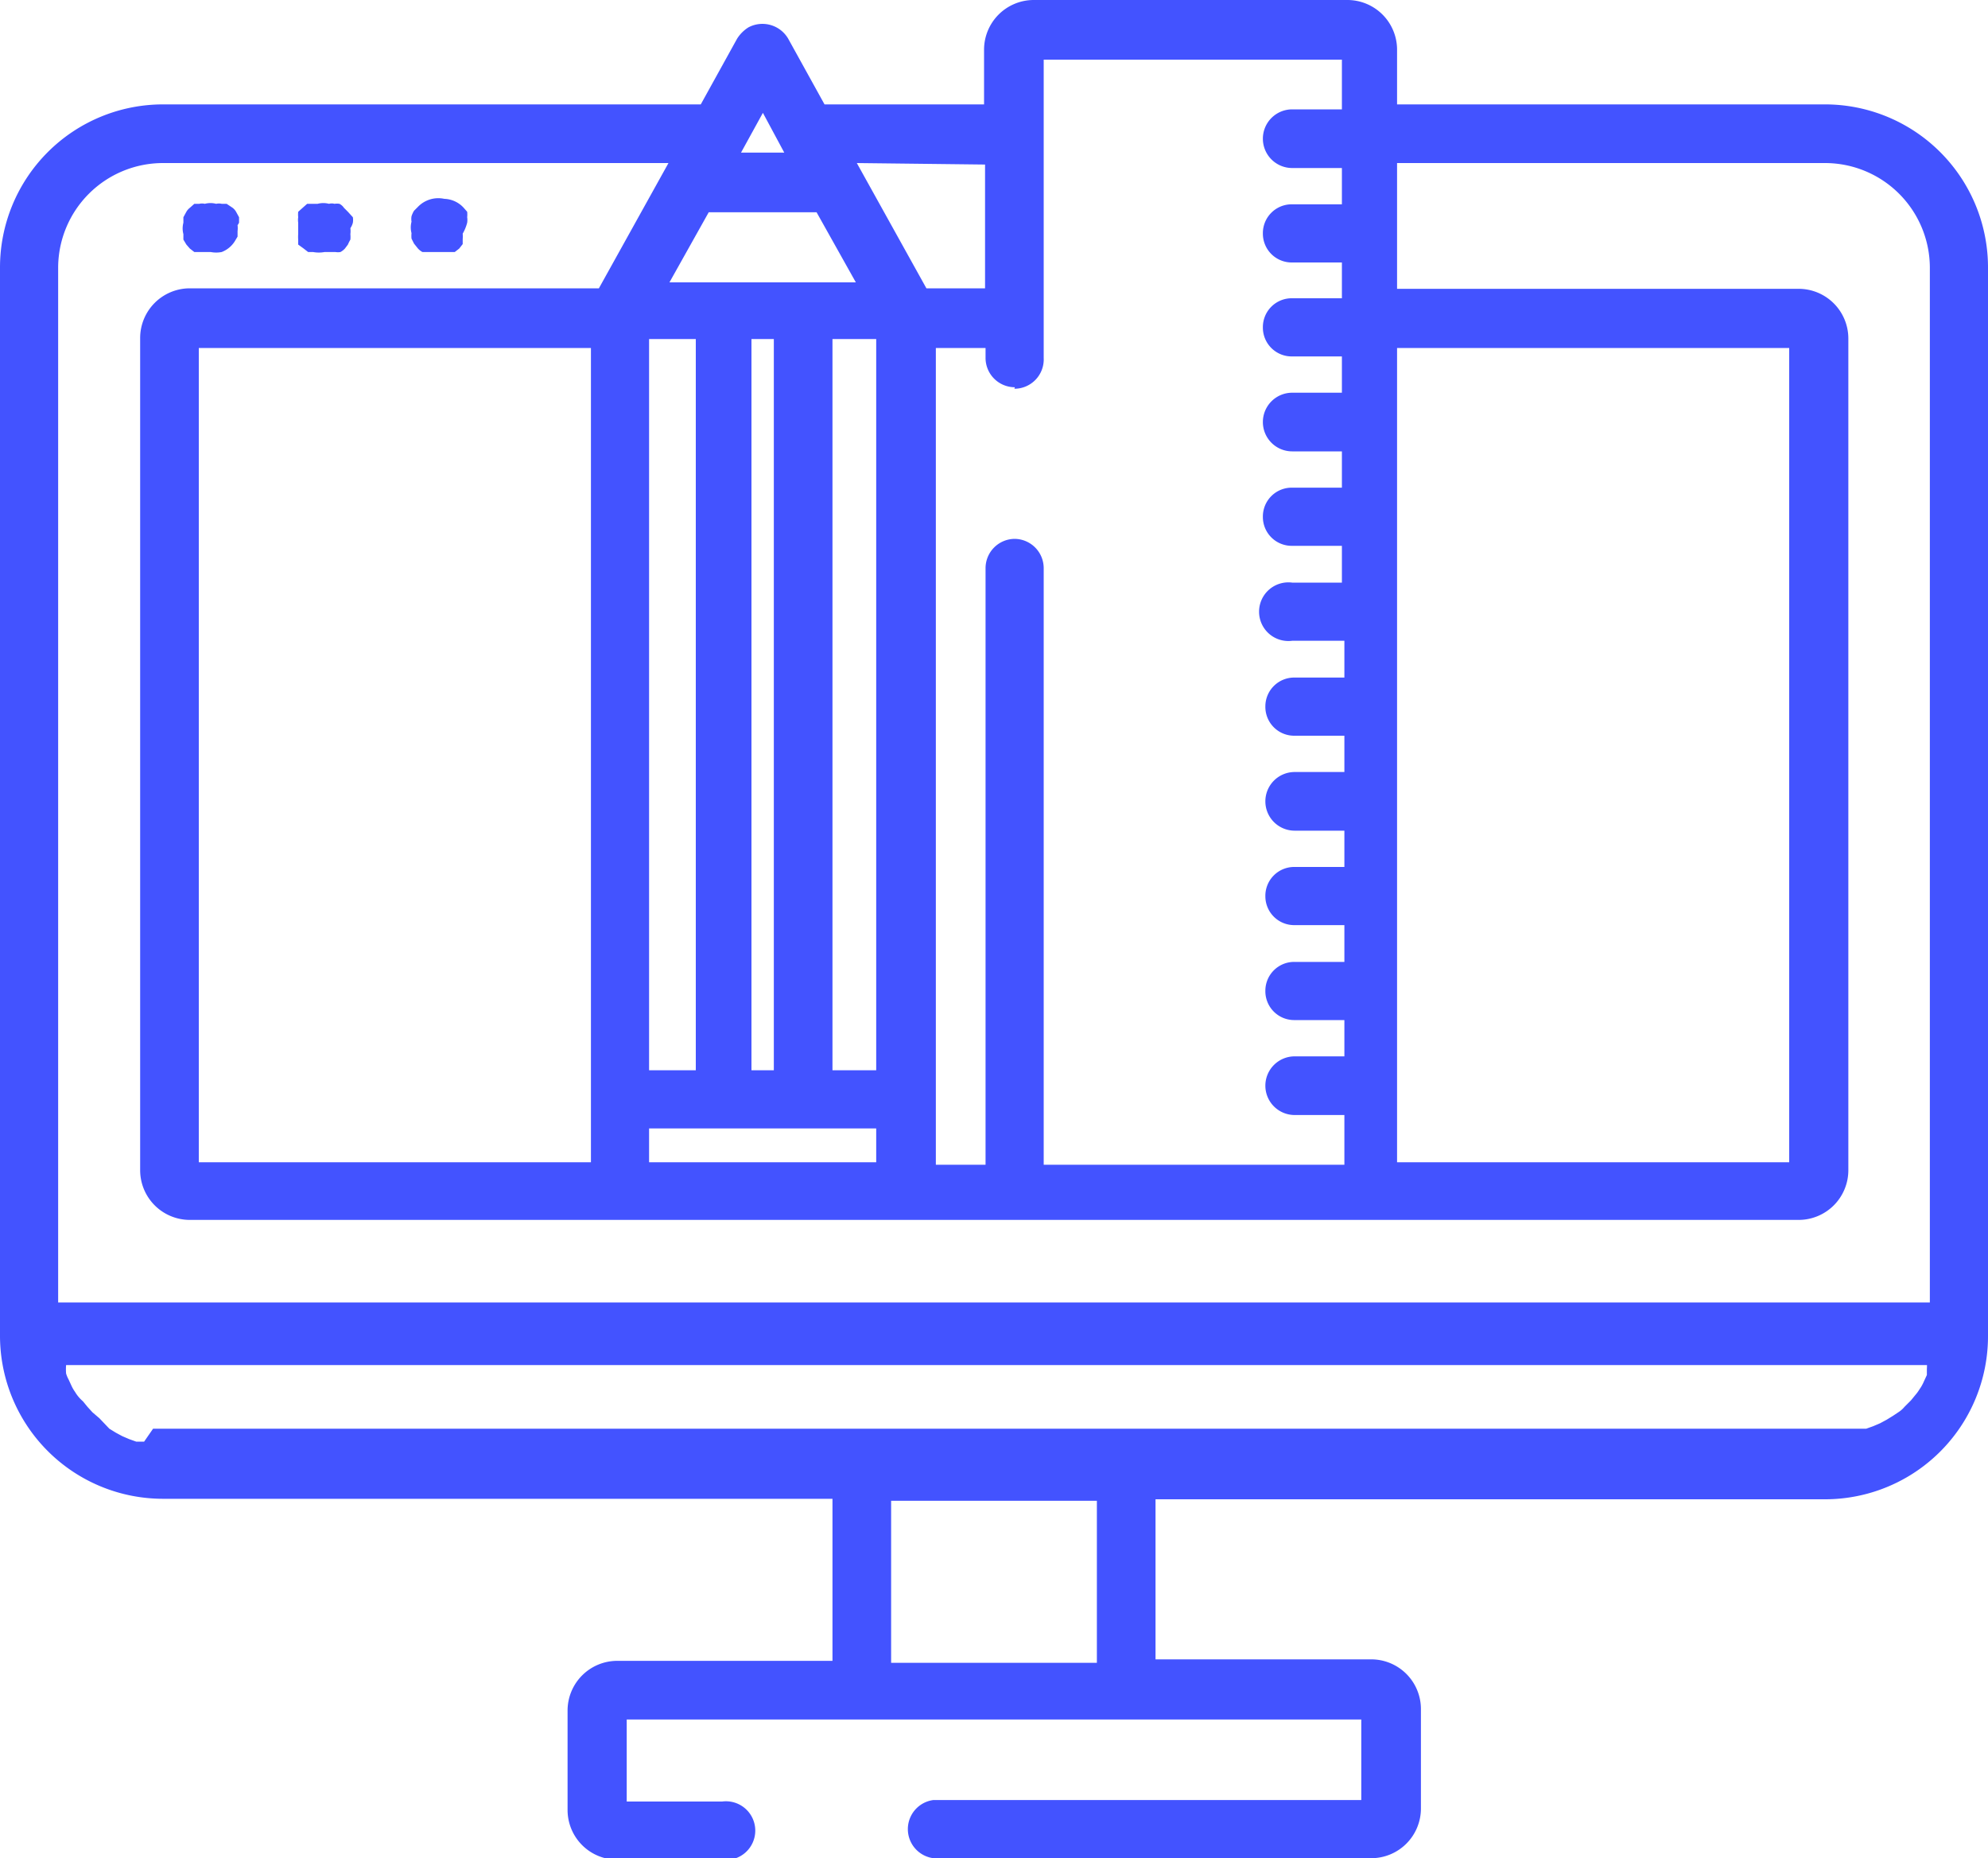 <svg xmlns="http://www.w3.org/2000/svg" width="40" height="37.38" viewBox="0 0 40 37.38"><defs><style>.cls-1{fill:#4353ff;}</style></defs><title>editor</title><g id="Layer_2" data-name="Layer 2"><g id="Layer_1-2" data-name="Layer 1"><path class="cls-1" d="M4.81,4.48l0-.11-.06-.11a.27.27,0,0,0-.07-.08L4.56,4.1l-.1,0a.23.23,0,0,0-.11,0,.45.45,0,0,0-.23,0,.23.23,0,0,0-.11,0l-.1,0-.09.08a.27.27,0,0,0-.07.08l-.06.11,0,.11a.45.45,0,0,0,0,.23l0,.11.06.1L3.82,5l.09.07.1,0,.11,0h.12a.59.59,0,0,0,.22,0,.54.54,0,0,0,.26-.21l.06-.1,0-.11a.49.49,0,0,0,0-.12A.37.37,0,0,0,4.81,4.48Zm2.29,0a.35.35,0,0,0,0-.11L7,4.26l-.08-.08a.24.24,0,0,0-.09-.08.31.31,0,0,0-.1,0,.2.2,0,0,0-.11,0,.45.45,0,0,0-.23,0l-.11,0-.1,0-.09.08L6,4.26a.54.54,0,0,0,0,.11.36.36,0,0,0,0,.11s0,.07,0,.11,0,.08,0,.12a.76.76,0,0,0,0,.11l0,.1L6.11,5l.09.07.1,0a.64.64,0,0,0,.23,0h.11l.11,0a.31.31,0,0,0,.1,0A.35.35,0,0,0,6.94,5L7,4.92a.93.93,0,0,1,.05-.1.61.61,0,0,0,0-.11.5.5,0,0,0,0-.12A.36.36,0,0,0,7.1,4.48Zm2.3,0a.36.36,0,0,0,0-.11.54.54,0,0,0,0-.11l-.07-.08A.55.55,0,0,0,8.94,4a.57.57,0,0,0-.53.16l-.08.08a.54.54,0,0,0-.05.11.35.35,0,0,0,0,.11.45.45,0,0,0,0,.23.61.61,0,0,0,0,.11l.05.1L8.41,5a.35.35,0,0,0,.09.07l.1,0,.11,0h.23l.11,0,.1,0L9.24,5l.07-.09,0-.1a.76.76,0,0,0,0-.11A.88.88,0,0,0,9.4,4.48Z"/><path class="cls-1" d="M40,26.75V5.38A3.28,3.28,0,0,0,36.72,2.1H28.11V1a1,1,0,0,0-1-1H20.8a1,1,0,0,0-1,1V2.1H16.59L15.86.78a.6.6,0,0,0-.8-.23.72.72,0,0,0-.23.23L14.1,2.1H3.28A3.28,3.28,0,0,0,0,5.38V26.75H0v.12a3.28,3.28,0,0,0,3.28,3.28H16.75v3.26H12.42a1,1,0,0,0-1,1v2a1,1,0,0,0,1,1h2.11a.59.59,0,1,0,0-1.17H12.61V34.59H27.39v1.62H18.78a.59.59,0,0,0,0,1.17h8.81a1,1,0,0,0,1-1v-2a1,1,0,0,0-1-1H23.25V30.16H36.72A3.28,3.28,0,0,0,40,26.88v-.12ZM28.11,7H36V23.38H28.11Zm-7.7.82A.59.59,0,0,0,21,7.2h0v-6h6v1h-1a.59.59,0,0,0-.59.59h0a.59.59,0,0,0,.59.59h1v.73h-1a.58.58,0,0,0-.59.59h0a.58.58,0,0,0,.59.58h1V6h-1a.58.58,0,0,0-.59.58h0a.58.58,0,0,0,.59.59h1v.73h-1a.59.59,0,0,0-.59.59h0a.59.59,0,0,0,.59.59h1v.73h-1a.58.58,0,0,0-.59.59h0a.58.58,0,0,0,.59.58h1v.74h-1a.59.59,0,1,0,0,1.17h1.05v.74h-1a.58.58,0,0,0-.59.58h0a.58.58,0,0,0,.59.59h1v.73h-1a.59.59,0,0,0-.59.59h0a.59.59,0,0,0,.59.59h1v.73h-1a.58.58,0,0,0-.59.59h0a.58.58,0,0,0,.59.58h1v.74h-1a.58.58,0,0,0-.59.58h0a.58.58,0,0,0,.59.59h1v.73h-1a.59.59,0,0,0-.59.59h0a.59.59,0,0,0,.59.59h1v1H21v-12a.59.59,0,0,0-.58-.59h0a.59.59,0,0,0-.59.59h0v12h-1V7h1V7.2a.59.59,0,0,0,.59.59Zm-.59-4.51V5.8H18.64l-1.4-2.52ZM14.53,22.7h3.1v.68H13.06V22.7Zm-1.47-1.17V6.82H14V21.53Zm2.06,0V6.82h.45V21.53Zm1.63,0V6.82h.88V21.53ZM15.35,2.27l.43.8h-.87Zm-1.09,2h2.17l.79,1.41H13.47Zm7.81,29.18H17.93V30.19h4.14Zm16.7-6.05a1,1,0,0,1,0,.14v0s0,.08,0,.12l0,0-.06.13a.83.83,0,0,1-.09.16l0,0a.76.76,0,0,1-.08.11v0l-.09.11,0,0-.13.13a.52.52,0,0,1-.11.1l0,0-.12.08h0l-.13.08,0,0-.13.07h0l-.14.06h0l-.14.05h0l-.19,0-.15,0H3.08L2.9,29l-.16,0h0l-.14-.05h0l-.14-.06h0l-.13-.07,0,0-.13-.08h0L2,28.53l0,0-.14-.12-.1-.11,0,0-.09-.11v0A.76.76,0,0,1,1.51,28l0,0a.75.75,0,0,1-.07-.12l0,0-.06-.13v0a.61.61,0,0,1-.05-.12v0a1,1,0,0,1,0-.17H38.78v0Zm.06-1.2H1.17V5.38a2.11,2.11,0,0,1,2.11-2.1H13.45L12.05,5.8H3.82a1,1,0,0,0-1,1V23.54a1,1,0,0,0,1,1H36.19a1,1,0,0,0,1-1V6.81a1,1,0,0,0-1-1H28.11V3.28h8.61a2.11,2.11,0,0,1,2.11,2.1V26.17ZM11.89,7V23.38H4V7Z"/></g></g></svg>